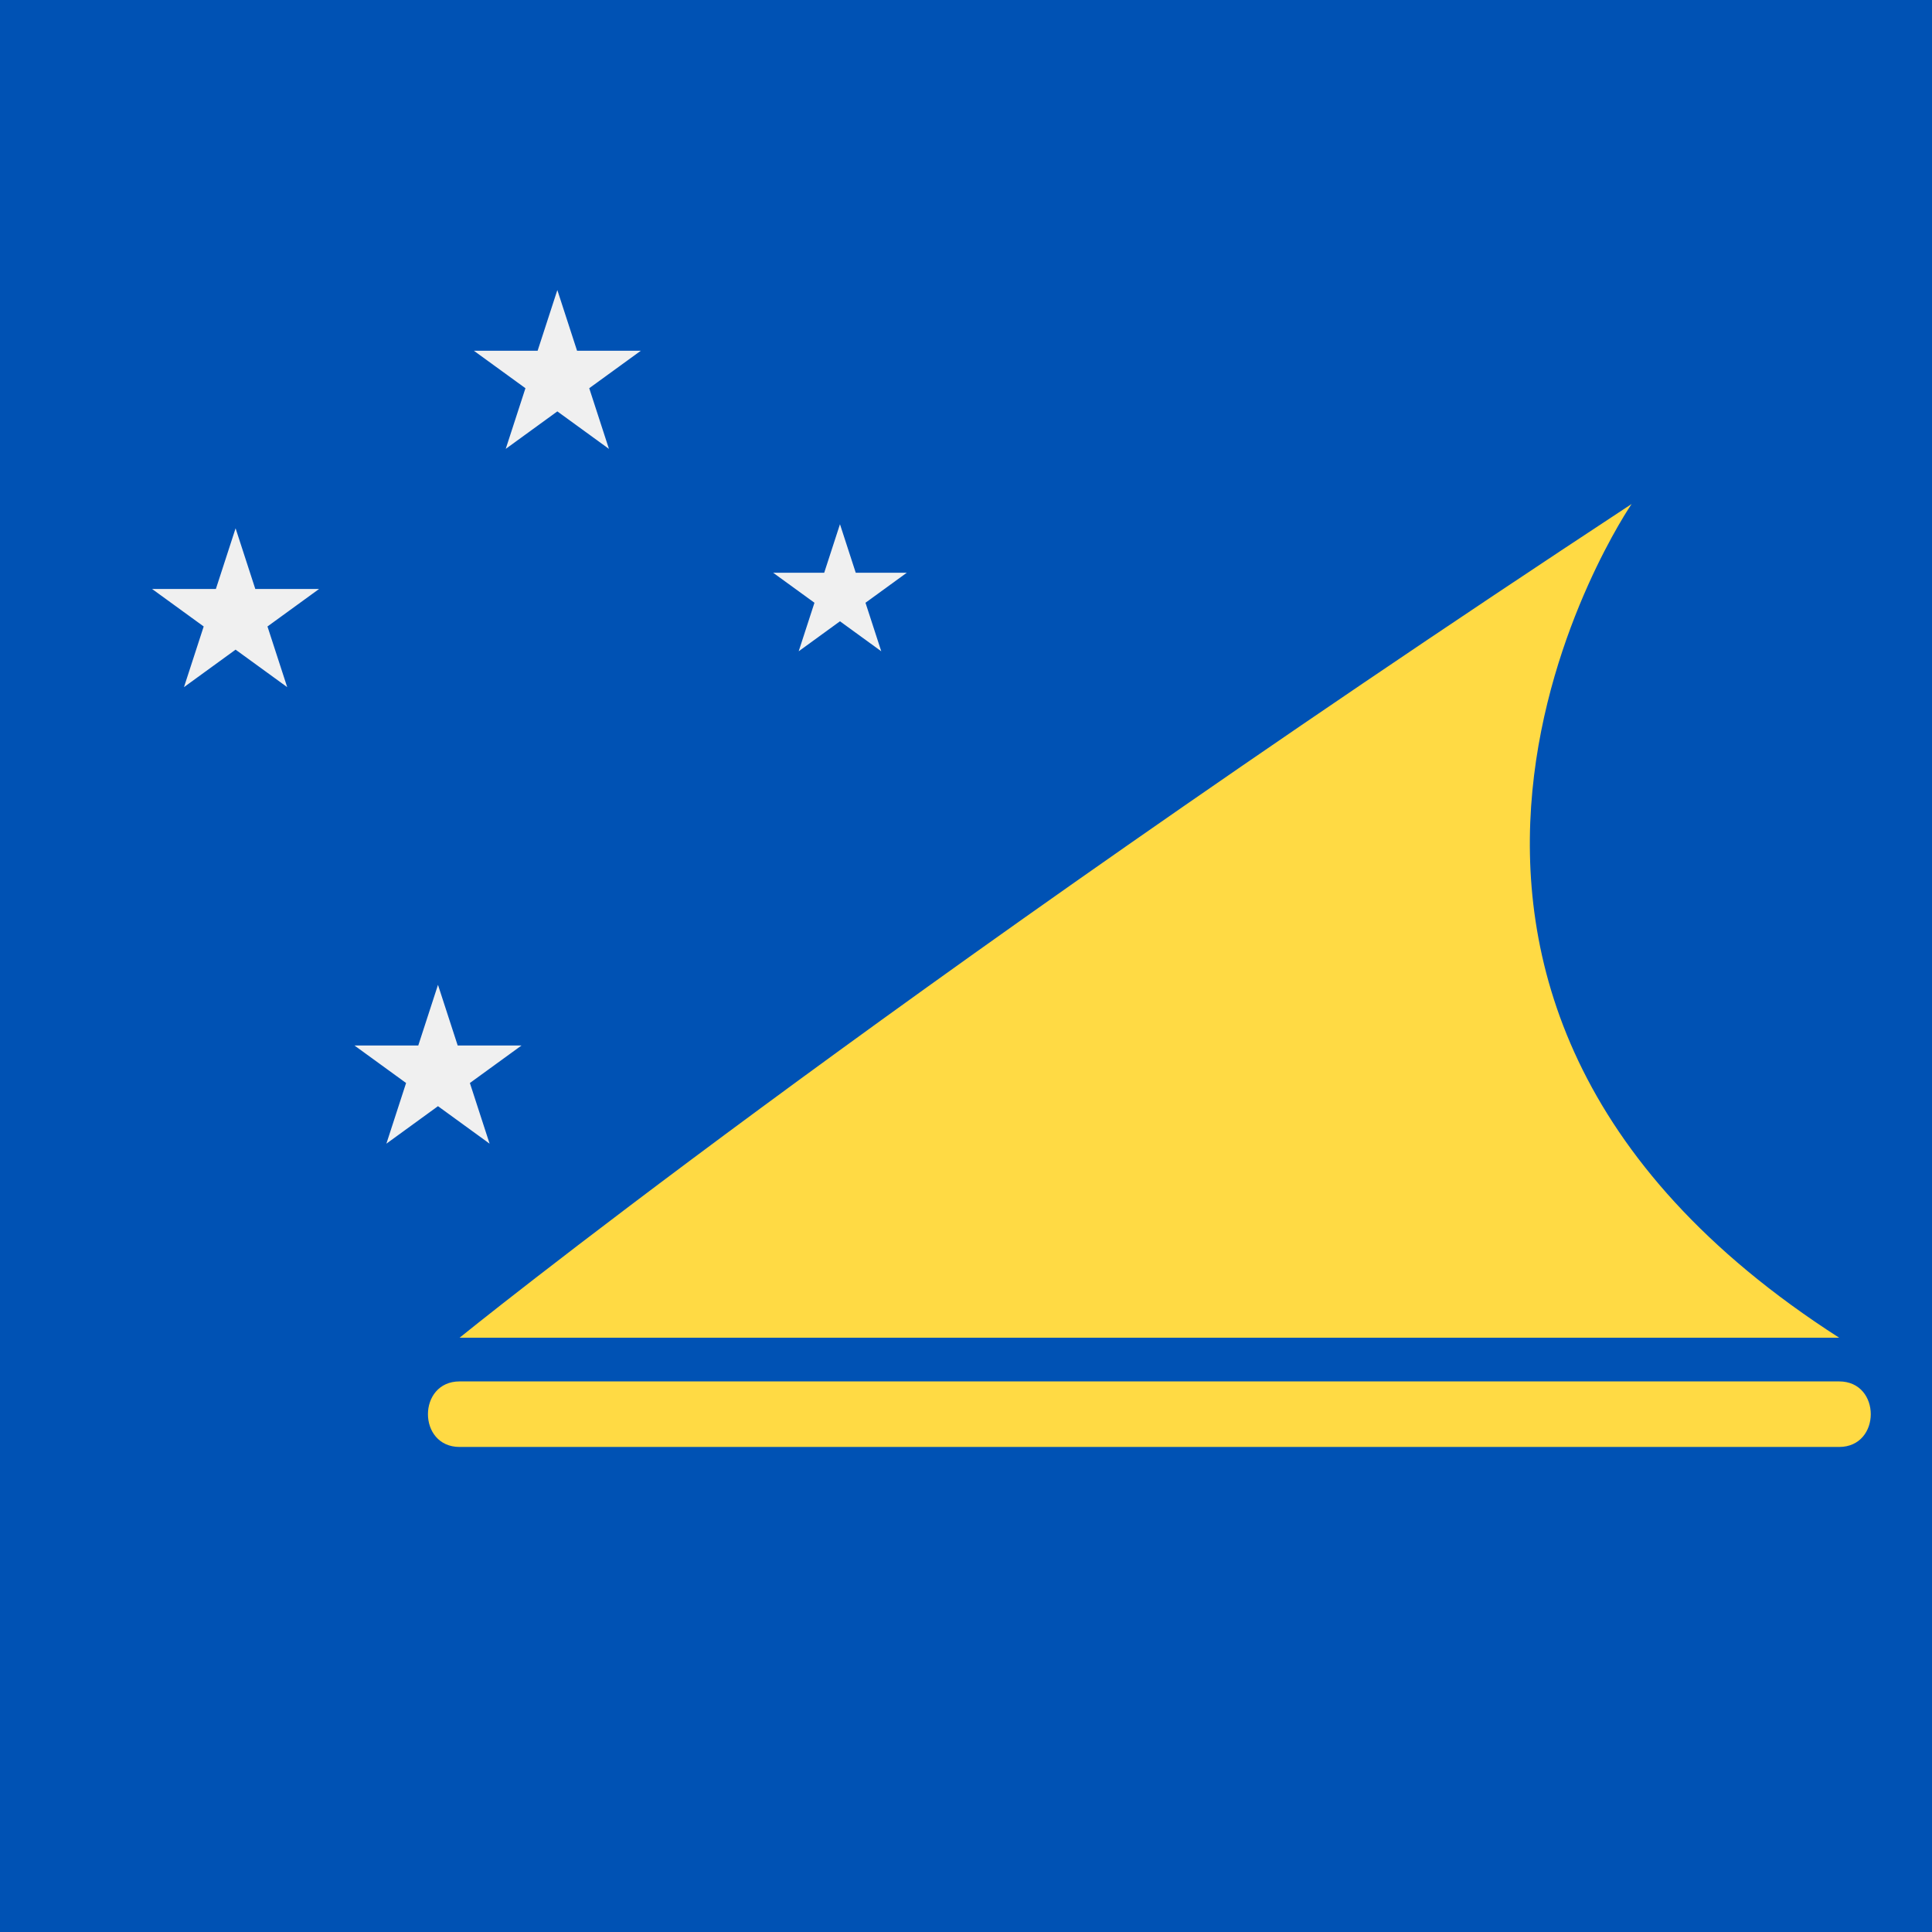 <svg xmlns="http://www.w3.org/2000/svg" viewBox="0 0 512 512">
    <path fill="#0052b4" d="M0 0h512v512H0z"/>
    <path fill="#f0f0f0" d="M222.602 138.924l4.18 12.863h13.522l-10.94 7.949 4.18 12.862-10.942-7.95-10.941 7.95 4.18-12.862-10.943-7.949h13.524zM116.07 260.993l5.225 16.079H138.2l-13.677 9.935 5.225 16.08-13.678-9.94-13.676 9.94 5.223-16.08-13.676-9.935h16.904zm31.631-184.126l5.224 16.079h16.905l-13.678 9.936 5.226 16.078-13.677-9.938-13.678 9.938 5.226-16.078-13.677-9.936h16.905zm-85.268 63.14l5.224 16.078H84.56l-13.677 9.936L76.11 182.1l-13.677-9.937-13.678 9.937 5.226-16.078-13.677-9.936H57.21z"/>
    <path fill="#ffda44" d="M487.386 354.503H121.801s109.234-88.562 310.593-220.938c.001 0-88.443 128.935 54.992 220.938zm-365.585 11.586c-11.177 0-11.195 17.37 0 17.37h365.585c11.177 0 11.195-17.37 0-17.37z"/>
</svg>

